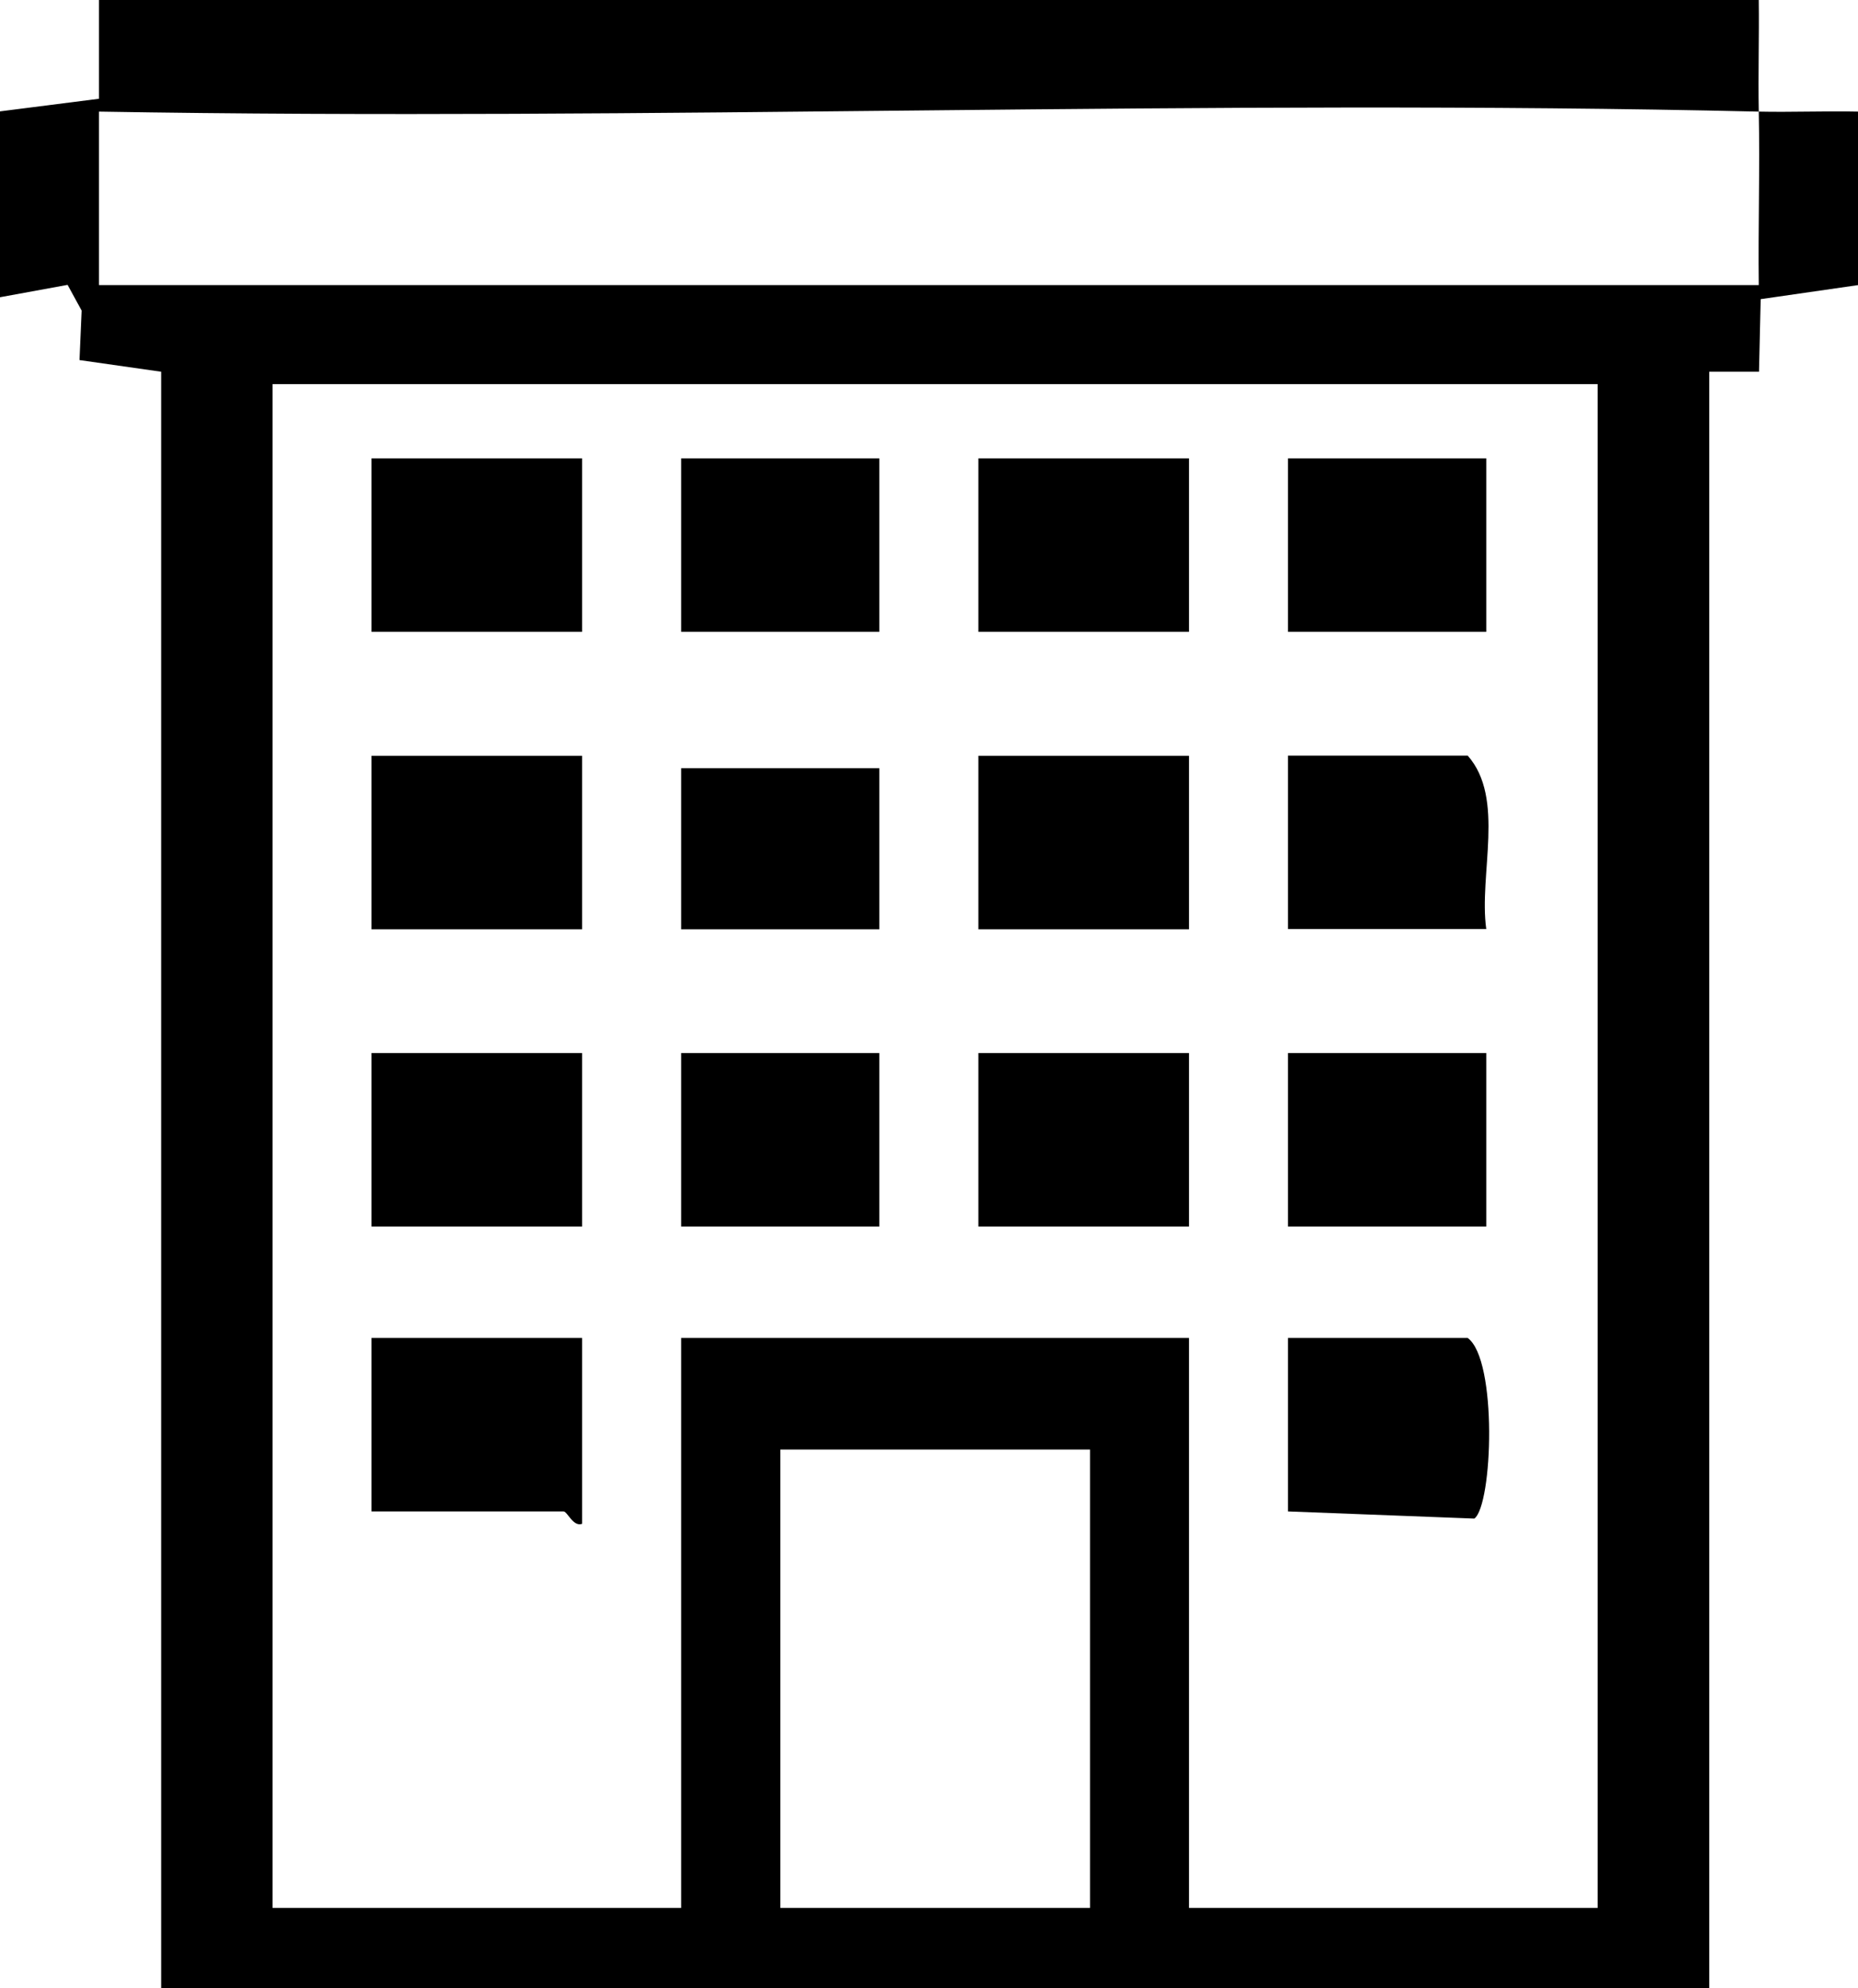 <?xml version="1.0" encoding="UTF-8"?>
<svg id="Ebene_2" data-name="Ebene 2" xmlns="http://www.w3.org/2000/svg" viewBox="0 0 78.07 83.55">
  <g id="Ebene_1-2" data-name="Ebene 1">
    <g>
      <path d="M73.9,4.69c1.38.03,2.78-.03,4.17,0v7.29s-4.09.59-4.09.59l-.07,3.05h-2.09s0,67.93,0,67.93H6.77V15.62l-3.43-.49.09-2.08-.59-1.08-2.84.52v-7.81l4.16-.53V0h69.74c.02,1.56-.03,3.13,0,4.69-23.21-.54-46.52.4-69.74,0v7.29h69.74c-.03-2.42.05-4.87,0-7.29ZM67.13,16.14H11.45v64.03h17.17v-23.95h21.34v23.95h17.17V16.14ZM45.8,60.91h-13.01v19.26h13.01v-19.26Z"/>
      <path d="M24.46,56.22v7.81c-.38.14-.62-.52-.78-.52h-8.07v-7.29h8.85Z"/>
      <rect x="15.61" y="19.26" width="8.85" height="7.29"/>
      <rect x="41.11" y="19.26" width="8.85" height="7.29"/>
      <rect x="15.61" y="31.76" width="8.85" height="7.29"/>
      <rect x="41.11" y="31.76" width="8.85" height="7.29"/>
      <rect x="15.61" y="44.25" width="8.85" height="7.29"/>
      <rect x="41.11" y="44.25" width="8.85" height="7.29"/>
      <path d="M54.12,63.51v-7.29h7.55c1.26.92,1.05,7.02.28,7.59l-7.82-.3Z"/>
      <rect x="28.62" y="19.26" width="8.33" height="7.29"/>
      <rect x="54.12" y="19.26" width="8.33" height="7.29"/>
      <rect x="28.62" y="44.25" width="8.33" height="7.29"/>
      <rect x="54.12" y="44.25" width="8.33" height="7.29"/>
      <path d="M62.45,39.04h-8.33v-7.29h7.55c1.59,1.8.46,4.98.78,7.29Z"/>
      <rect x="28.62" y="32.28" width="8.33" height="6.77"/>
    </g>
  </g>
</svg>